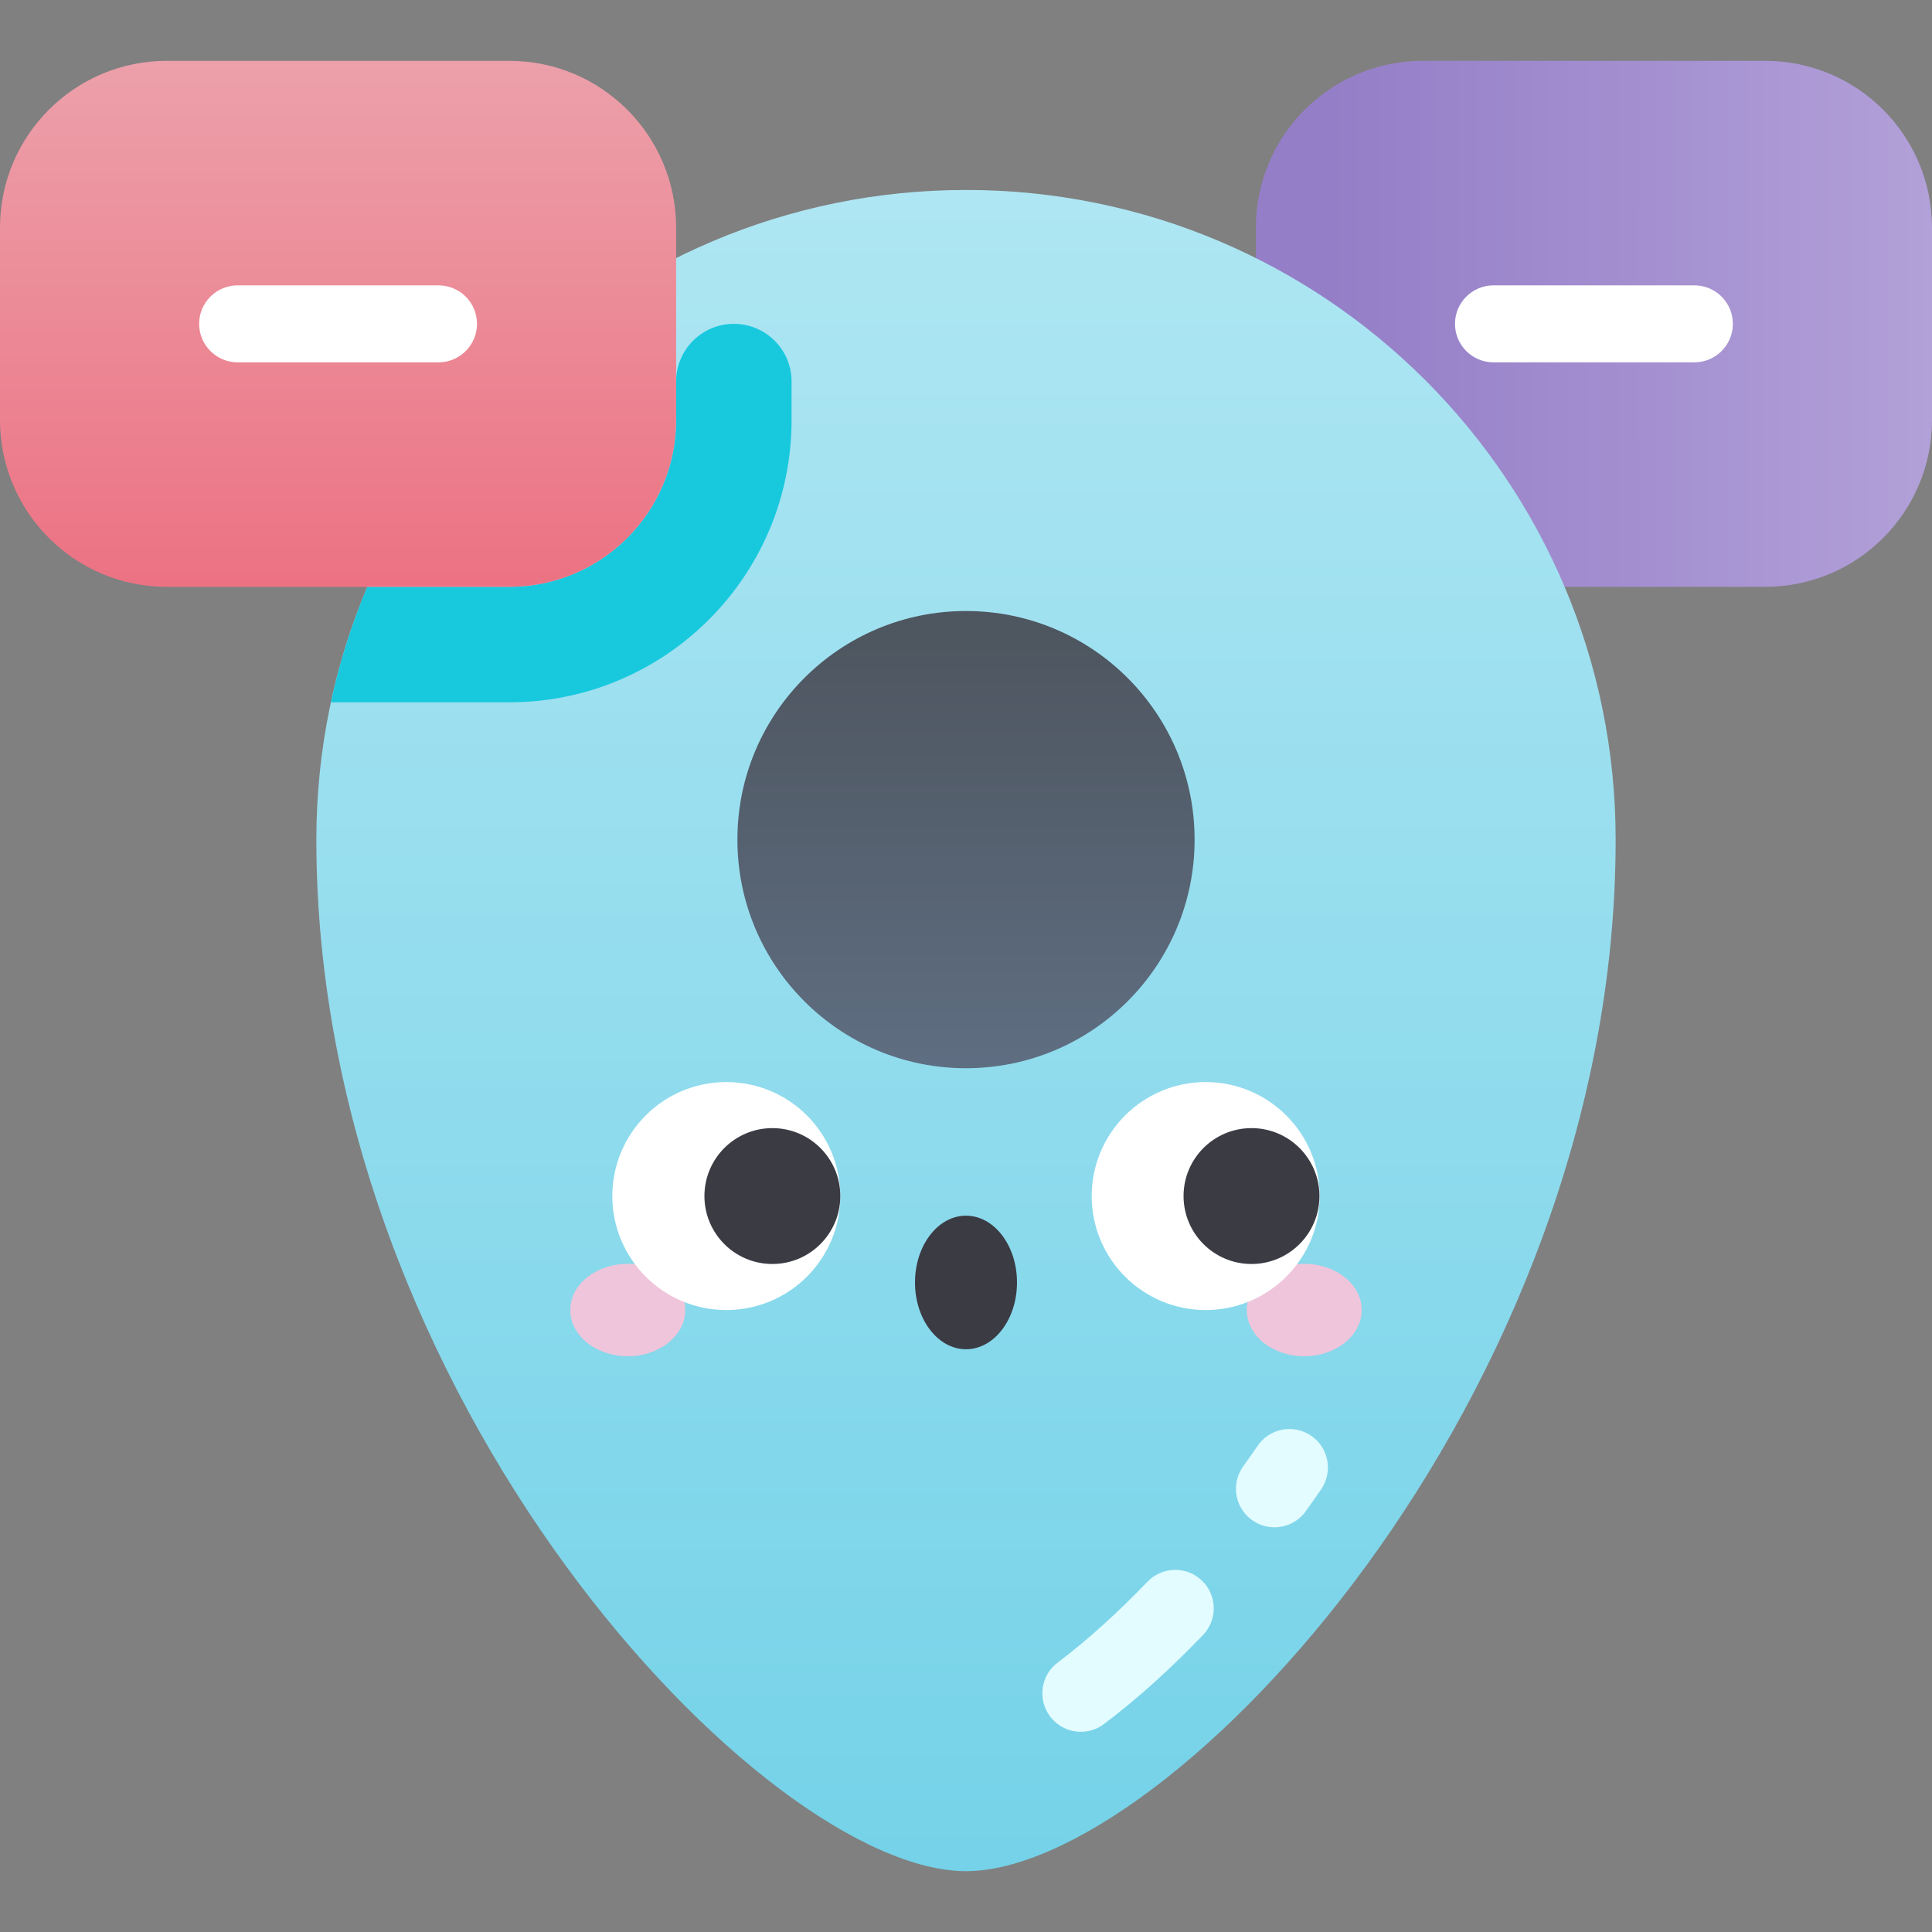 <svg id="Capa_1" enable-background="new 0 0 502 502" height="512" viewBox="0 0 502 502" width="512" xmlns="http://www.w3.org/2000/svg" xmlns:xlink="http://www.w3.org/1999/xlink"><rect x="0" y="0" width="502" height="502" fill="#808080" stroke="none"/><linearGradient id="SVGID_1_" gradientUnits="userSpaceOnUse" x1="344.951" x2="506.644" y1="84.145" y2="84.145"><stop offset="0" stop-color="#947ec7"/><stop offset="1" stop-color="#b3a1d9"/></linearGradient><linearGradient id="SVGID_2_" gradientUnits="userSpaceOnUse" x1="251" x2="251" y1="489.046" y2="-36.102"><stop offset="0" stop-color="#74d2e8"/><stop offset="1" stop-color="#baeaf5"/></linearGradient><linearGradient id="SVGID_3_" gradientUnits="userSpaceOnUse" x1="251" x2="251" y1="165.62" y2="316.612"><stop offset="0" stop-color="#4e5660"/><stop offset="1" stop-color="#64768d"/></linearGradient><linearGradient id="SVGID_4_" gradientUnits="userSpaceOnUse" x1="87.842" x2="87.842" y1="161.614" y2="16.309"><stop offset="0" stop-color="#ec6f80"/><stop offset="1" stop-color="#eca0aa"/></linearGradient><g><path d="m369.676 152.483h88.966c23.946 0 43.359-19.412 43.359-43.359v-49.958c0-23.946-19.412-43.359-43.359-43.359h-88.966c-23.946 0-43.359 19.412-43.359 43.359v49.958c0 23.946 19.412 43.359 43.359 43.359z" fill="url(#SVGID_1_)"/><path d="m440.26 94.146h-52.202c-5.522 0-10-4.478-10-10s4.478-10 10-10h52.202c5.522 0 10 4.478 10 10s-4.478 10-10 10z" fill="#fff"/><path d="m251 486.193c-52.444 0-168.802-122.539-168.802-268.032 0-93.227 75.575-168.802 168.802-168.802s168.802 75.575 168.802 168.802c0 145.493-116.358 268.032-168.802 268.032z" fill="url(#SVGID_2_)"/><path d="m175.683 99.145v9.979c0 23.946-19.413 43.359-43.359 43.359h-36.872c-4.049 9.579-7.228 19.614-9.464 30h46.336c40.515 0 73.359-32.844 73.359-73.359v-9.978c0-8.284-6.716-15-15-15-8.284-.001-15 6.715-15 14.999z" fill="#18c9de"/><circle cx="251" cy="218.161" fill="url(#SVGID_3_)" r="59.398"/><path d="m132.324 152.483h-88.965c-23.947 0-43.359-19.413-43.359-43.359v-49.958c0-23.946 19.412-43.359 43.359-43.359h88.965c23.946 0 43.359 19.412 43.359 43.359v49.958c0 23.946-19.412 43.359-43.359 43.359z" fill="url(#SVGID_4_)"/><path d="m113.943 94.146h-52.202c-5.523 0-10-4.478-10-10s4.477-10 10-10h52.202c5.523 0 10 4.478 10 10s-4.477 10-10 10z" fill="#fff"/><g><ellipse cx="163.114" cy="340.393" fill="#efc5db" rx="14.936" ry="12.003"/><ellipse cx="338.886" cy="340.393" fill="#efc5db" rx="14.936" ry="12.003"/><circle cx="188.721" cy="310.776" fill="#fff" r="29.618"/><path d="m218.339 310.776c0 9.749-7.903 17.652-17.652 17.652s-17.652-7.903-17.652-17.652 7.903-17.652 17.652-17.652c9.749-.001 17.652 7.902 17.652 17.652z" fill="#3b3b44"/><circle cx="313.279" cy="310.776" fill="#fff" r="29.618"/><g fill="#3b3b44"><path d="m342.834 310.776c0 9.749-7.903 17.652-17.652 17.652s-17.652-7.903-17.652-17.652 7.903-17.652 17.652-17.652c9.749-.001 17.652 7.902 17.652 17.652z"/><ellipse cx="251" cy="333.228" rx="13.252" ry="17.352"/></g></g><g fill="#e3fcff"><path d="m280.844 449.975c-3.034 0-6.032-1.376-7.997-3.987-3.321-4.412-2.438-10.682 1.976-14.003 7.589-5.713 15.438-12.779 23.331-21.003 3.823-3.985 10.155-4.116 14.139-.291 3.985 3.824 4.115 10.154.291 14.139-8.632 8.995-17.29 16.778-25.733 23.134-1.802 1.355-3.914 2.011-6.007 2.011z"/><path d="m331.137 396.847c-2.025 0-4.069-.613-5.838-1.889-4.48-3.23-5.495-9.48-2.266-13.959 1.24-1.722 2.509-3.523 3.771-5.356 3.132-4.55 9.356-5.699 13.907-2.567 4.549 3.131 5.699 9.357 2.567 13.907-1.343 1.951-2.696 3.873-4.02 5.71-1.954 2.711-5.016 4.154-8.121 4.154z"/></g></g></svg>